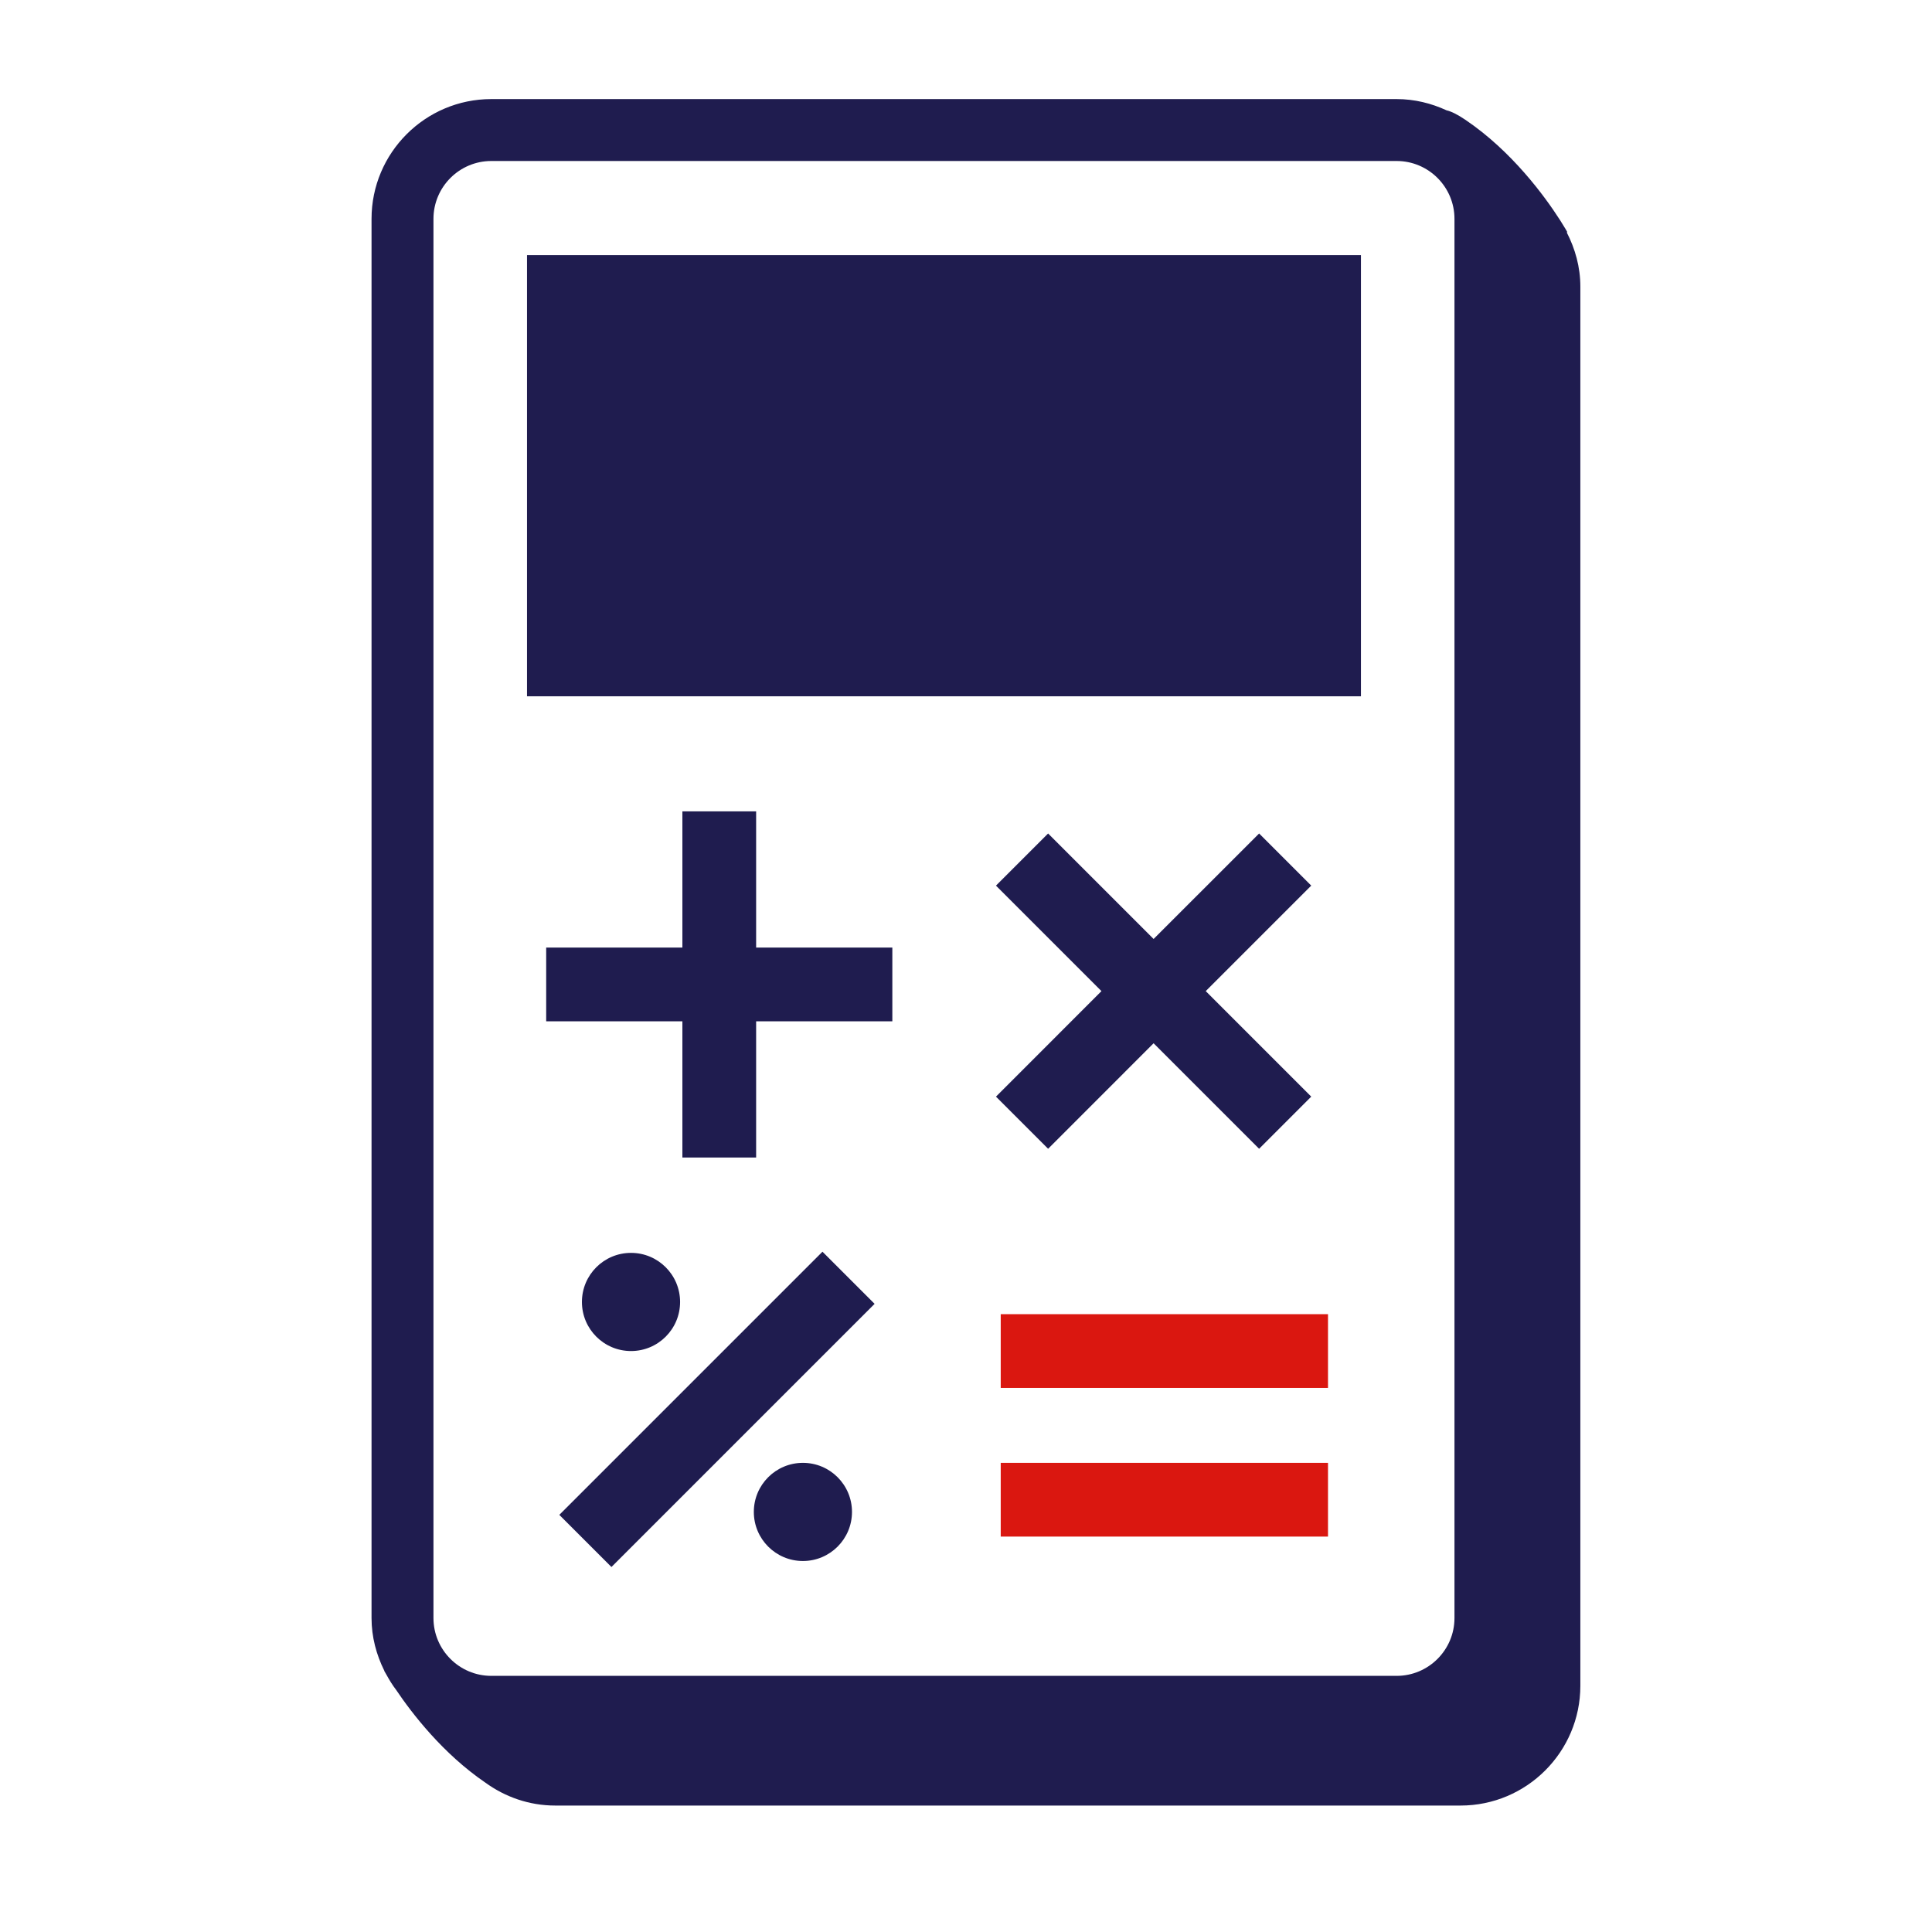 <svg width="78" height="78" viewBox="0 0 78 78" fill="none" xmlns="http://www.w3.org/2000/svg">
<path fill-rule="evenodd" clip-rule="evenodd" d="M25.476 54.545C26.57 54.545 27.457 53.658 27.457 52.564C27.457 51.469 26.57 50.582 25.476 50.582C24.381 50.582 23.494 51.469 23.494 52.564C23.494 53.658 24.381 54.545 25.476 54.545ZM32.416 63.022C33.51 63.022 34.397 62.134 34.397 61.04C34.397 59.946 33.51 59.059 32.416 59.059C31.321 59.059 30.434 59.946 30.434 61.04C30.434 62.134 31.321 63.022 32.416 63.022Z" fill="#1F1C4F"/>
<path fill-rule="evenodd" clip-rule="evenodd" d="M36.026 38.256H30.527V32.757H27.55V38.256H22.051V41.233H27.55V46.732H30.527V41.233H36.026V38.256Z" fill="#1F1C4F"/>
<path fill-rule="evenodd" clip-rule="evenodd" d="M52.938 35.755L50.834 33.65L46.574 37.909L42.315 33.65L40.21 35.755L44.469 40.014L40.21 44.274L42.315 46.379L46.574 42.119L50.834 46.379L52.938 44.274L48.679 40.014L52.938 35.755Z" fill="#1F1C4F"/>
<path fill-rule="evenodd" clip-rule="evenodd" d="M24.686 63.264L22.581 61.159L33.205 50.535L35.31 52.64L24.686 63.264Z" fill="#1F1C4F"/>
<path fill-rule="evenodd" clip-rule="evenodd" d="M40.402 56.034H53.615V53.057H40.402V56.034Z" fill="#DA1710"/>
<path fill-rule="evenodd" clip-rule="evenodd" d="M40.402 62.036H53.615V59.059H40.402V62.036Z" fill="#DA1710"/>
<path fill-rule="evenodd" clip-rule="evenodd" d="M21.277 28.111H54.945V10.299H21.277V28.111Z" fill="#1F1C4F"/>
<path fill-rule="evenodd" clip-rule="evenodd" d="M58.721 65.324C58.721 66.612 57.674 67.659 56.386 67.659H19.835C18.548 67.659 17.5 66.612 17.5 65.324V8.835C17.5 7.548 18.548 6.5 19.835 6.5H56.386C57.674 6.5 58.721 7.548 58.721 8.835V65.324ZM63.253 9.381L63.277 9.371C63.277 9.371 63.18 9.195 62.995 8.905C62.982 8.886 62.971 8.866 62.957 8.847C62.384 7.957 61.056 6.116 59.16 4.836C58.836 4.617 58.588 4.497 58.401 4.454C57.786 4.17 57.107 4 56.386 4H19.835C17.169 4 15 6.169 15 8.835V65.324C15 66.093 15.197 66.811 15.518 67.457C15.517 67.457 15.513 67.459 15.513 67.459C15.513 67.459 15.547 67.519 15.606 67.62C15.722 67.833 15.849 68.037 15.995 68.229C16.633 69.176 17.88 70.8 19.596 71.97C20.391 72.546 21.361 72.895 22.416 72.895H58.967C61.634 72.895 63.803 70.726 63.803 68.06V11.571C63.803 10.779 63.593 10.041 63.253 9.381Z" fill="#1F1C4F"/>
</svg>
